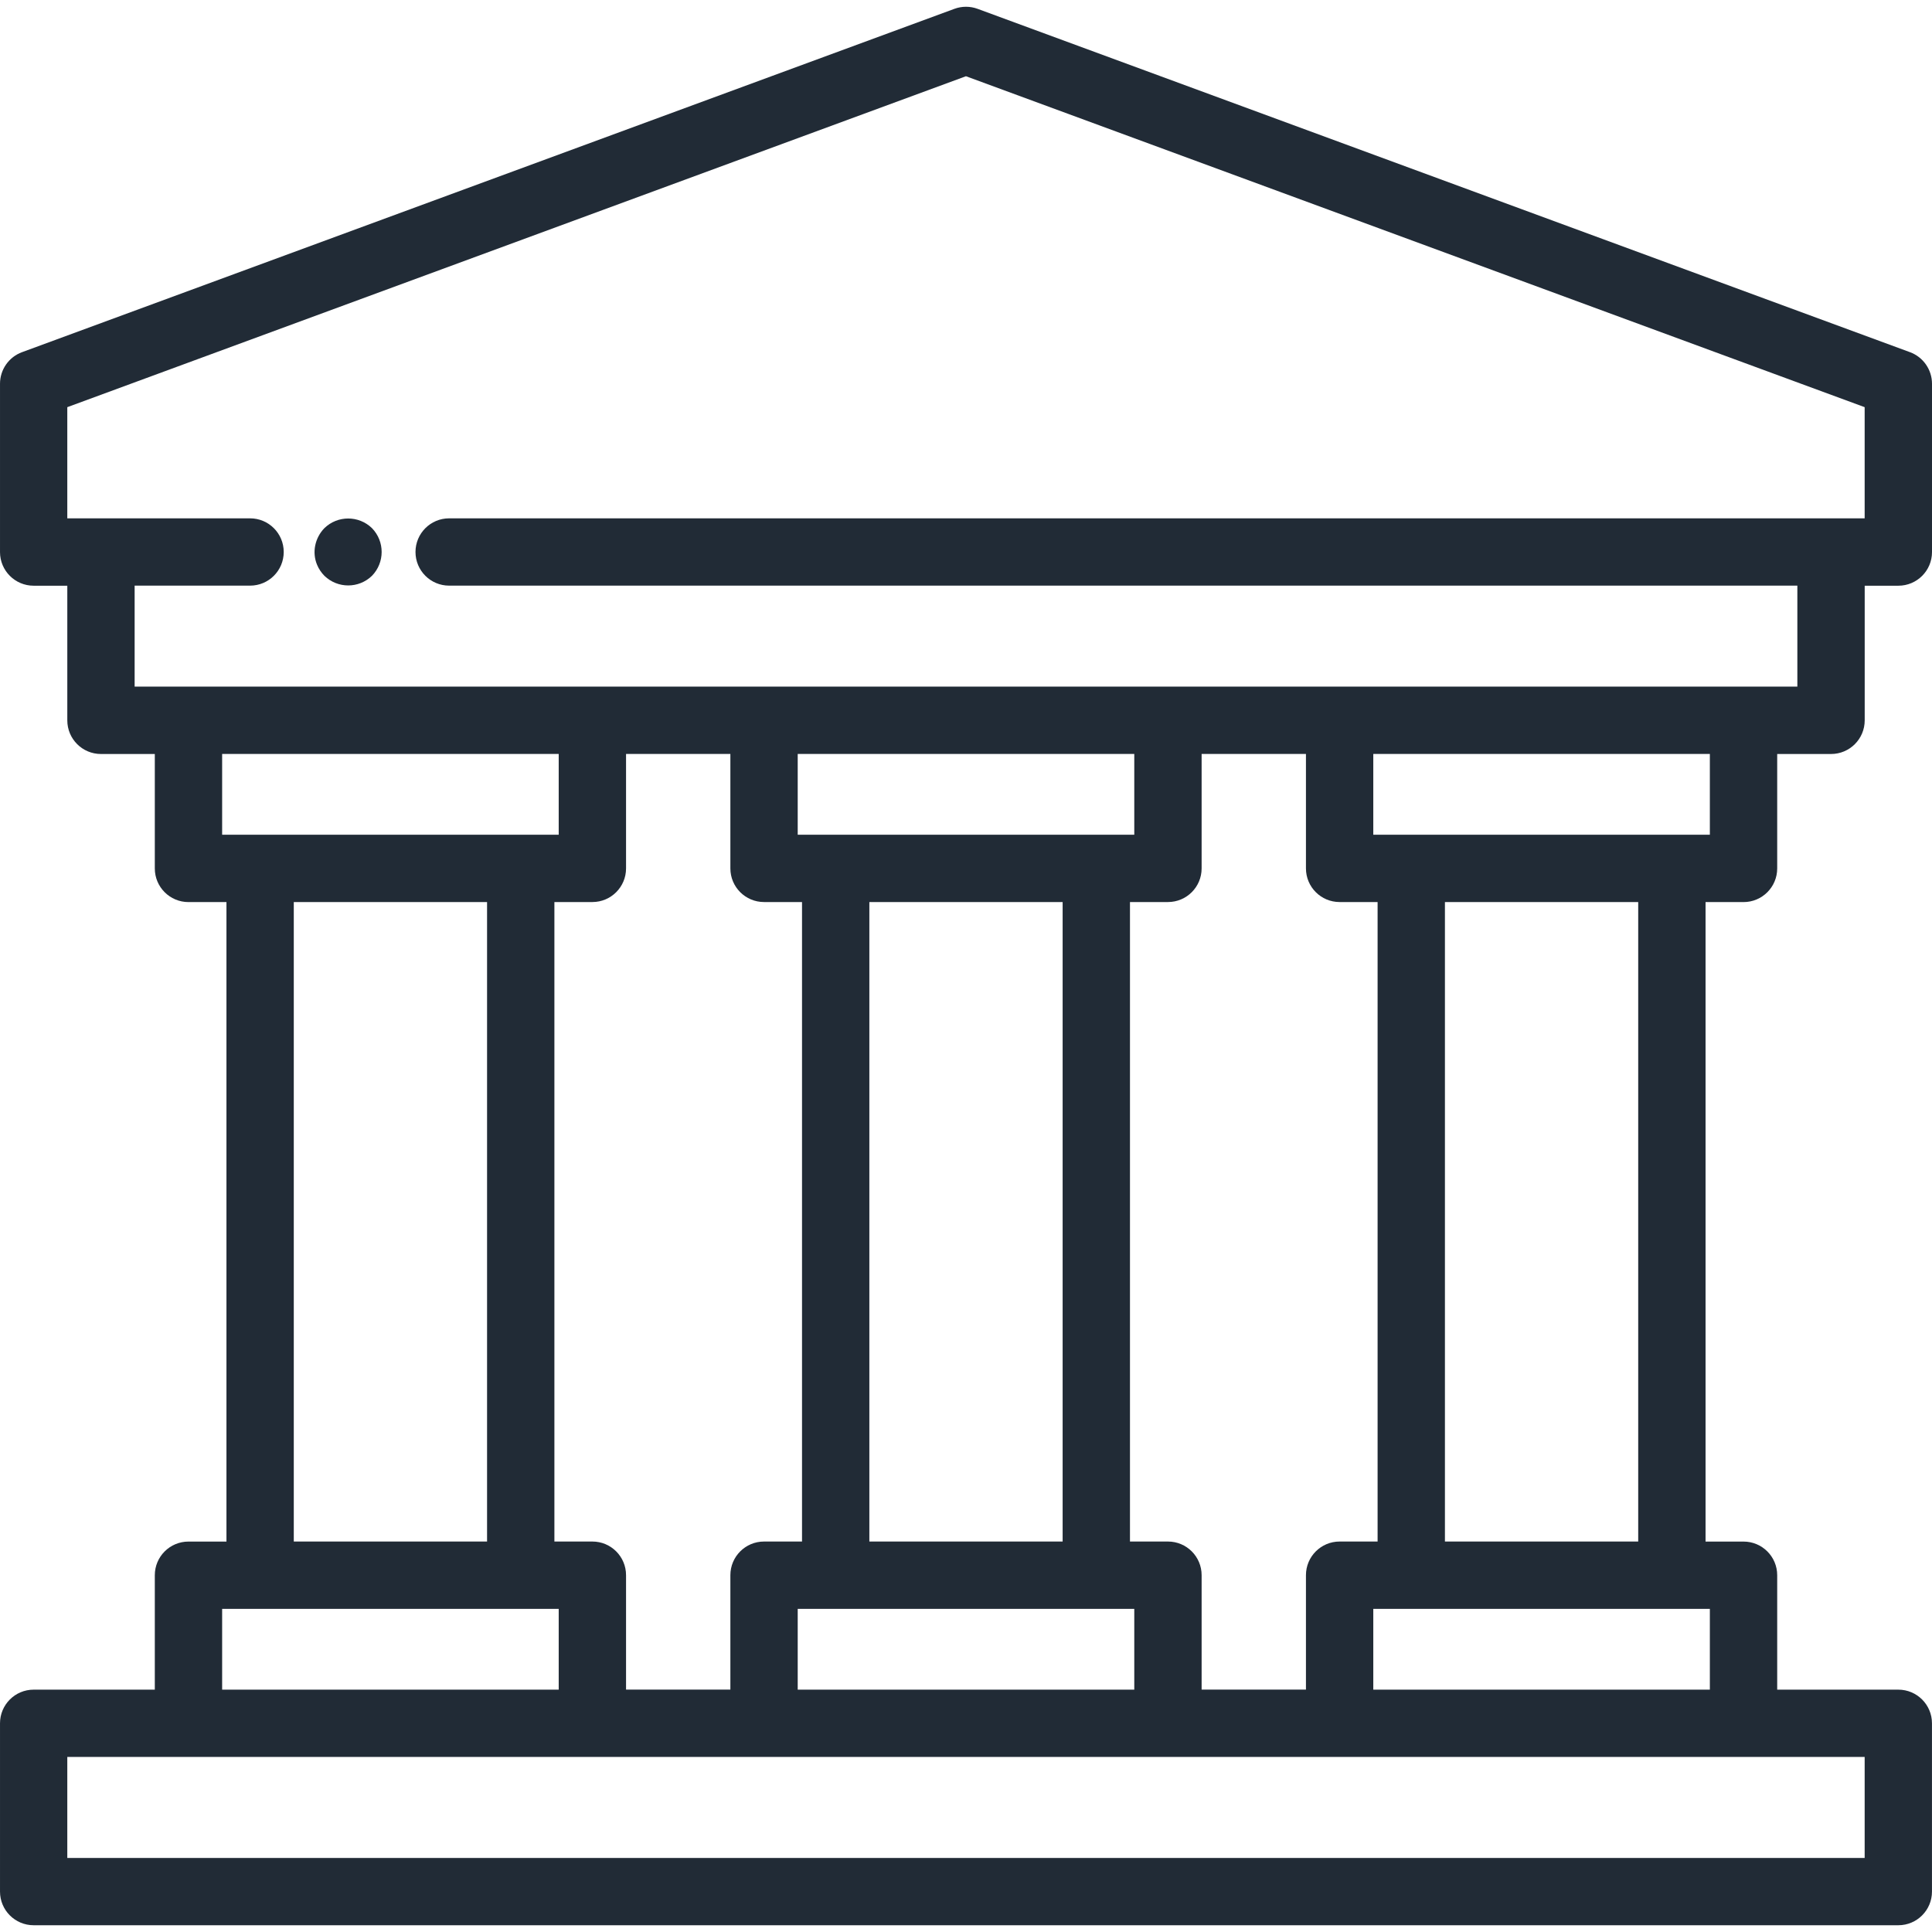 <svg fill="none" height="48" viewBox="0 0 48 48" width="48" xmlns="http://www.w3.org/2000/svg"><g fill="#212b36"><path d="m47.164 41.979h-3.01v-2.843c0-.462-.374-.836-.836-.836h-.944v-15.888h.944c.462 0 .836-.374.836-.836v-2.843h1.338c.462 0 .836-.374.836-.836v-3.345h.836c.462 0 .836-.374.836-.836v-4.181c0-.35-.218-.664-.547-.785l-23.164-8.53c-.186-.069-.392-.069-.578 0l-23.164 8.53c-.329.121-.547.434-.547.785v4.181c0 .462.374.836.836.836h.836v3.345c0 .462.374.836.836.836h1.338v2.843c0 .462.374.836.836.836h.944v15.888h-.944c-.462 0-.836.374-.836.836v2.843h-3.01c-.462 0-.836.374-.836.836v4.181c0 .462.374.836.836.836h46.327c.462 0 .836-.374.836-.836v-4.181c0-.462-.374-.836-.836-.836zm-4.683-2.007v2.007h-8.362v-2.007zm-13.463-1.673h-.944v-15.888h.944c.462 0 .836-.374.836-.836v-2.843h2.592v2.843c0 .462.374.836.836.836h.944v15.888h-.944c-.462 0-.836.374-.836.836v2.843h-2.592v-2.843c0-.462-.374-.836-.836-.836zm-14.3 0h-.944v-15.888h.944c.462 0 .836-.374.836-.836v-2.843h2.592v2.843c0 .462.374.836.836.836h.944v15.888h-.944c-.462 0-.836.374-.836.836v2.843h-2.592v-2.843c0-.462-.374-.836-.836-.836zm5.101-17.561v-2.007h8.362v2.007zm6.582 1.673v15.888h-4.802v-15.888zm-6.582 17.561h8.362v2.007h-8.362zm16.08-1.673v-15.888h4.802v15.888zm6.582-17.561h-8.362v-2.007h8.362zm-39.136-3.679v-2.509h2.868c.462 0 .836-.374.836-.836 0-.462-.374-.836-.836-.836h-4.541v-2.762l22.327-8.222 22.328 8.222v2.762h-35.168c-.462 0-.836.374-.836.836 0 .462.374.836.836.836h33.496v2.509zm2.174 3.679v-2.007h8.362v2.007zm6.582 1.673v15.888h-4.802v-15.888zm-6.582 17.561h8.362v2.007h-8.362zm40.808 6.188h-44.655v-2.509h44.655z"/><path d="m7.878 14.033c.021.051-.021-.05 0 0z"/><path d="m8.059 13.122c-.233.24-.312.6-.181.911.042.102.104.193.181.272.33.32.854.32 1.183 0 .32-.329.32-.854 0-1.183-.329-.32-.854-.32-1.183 0z"/></g></svg>